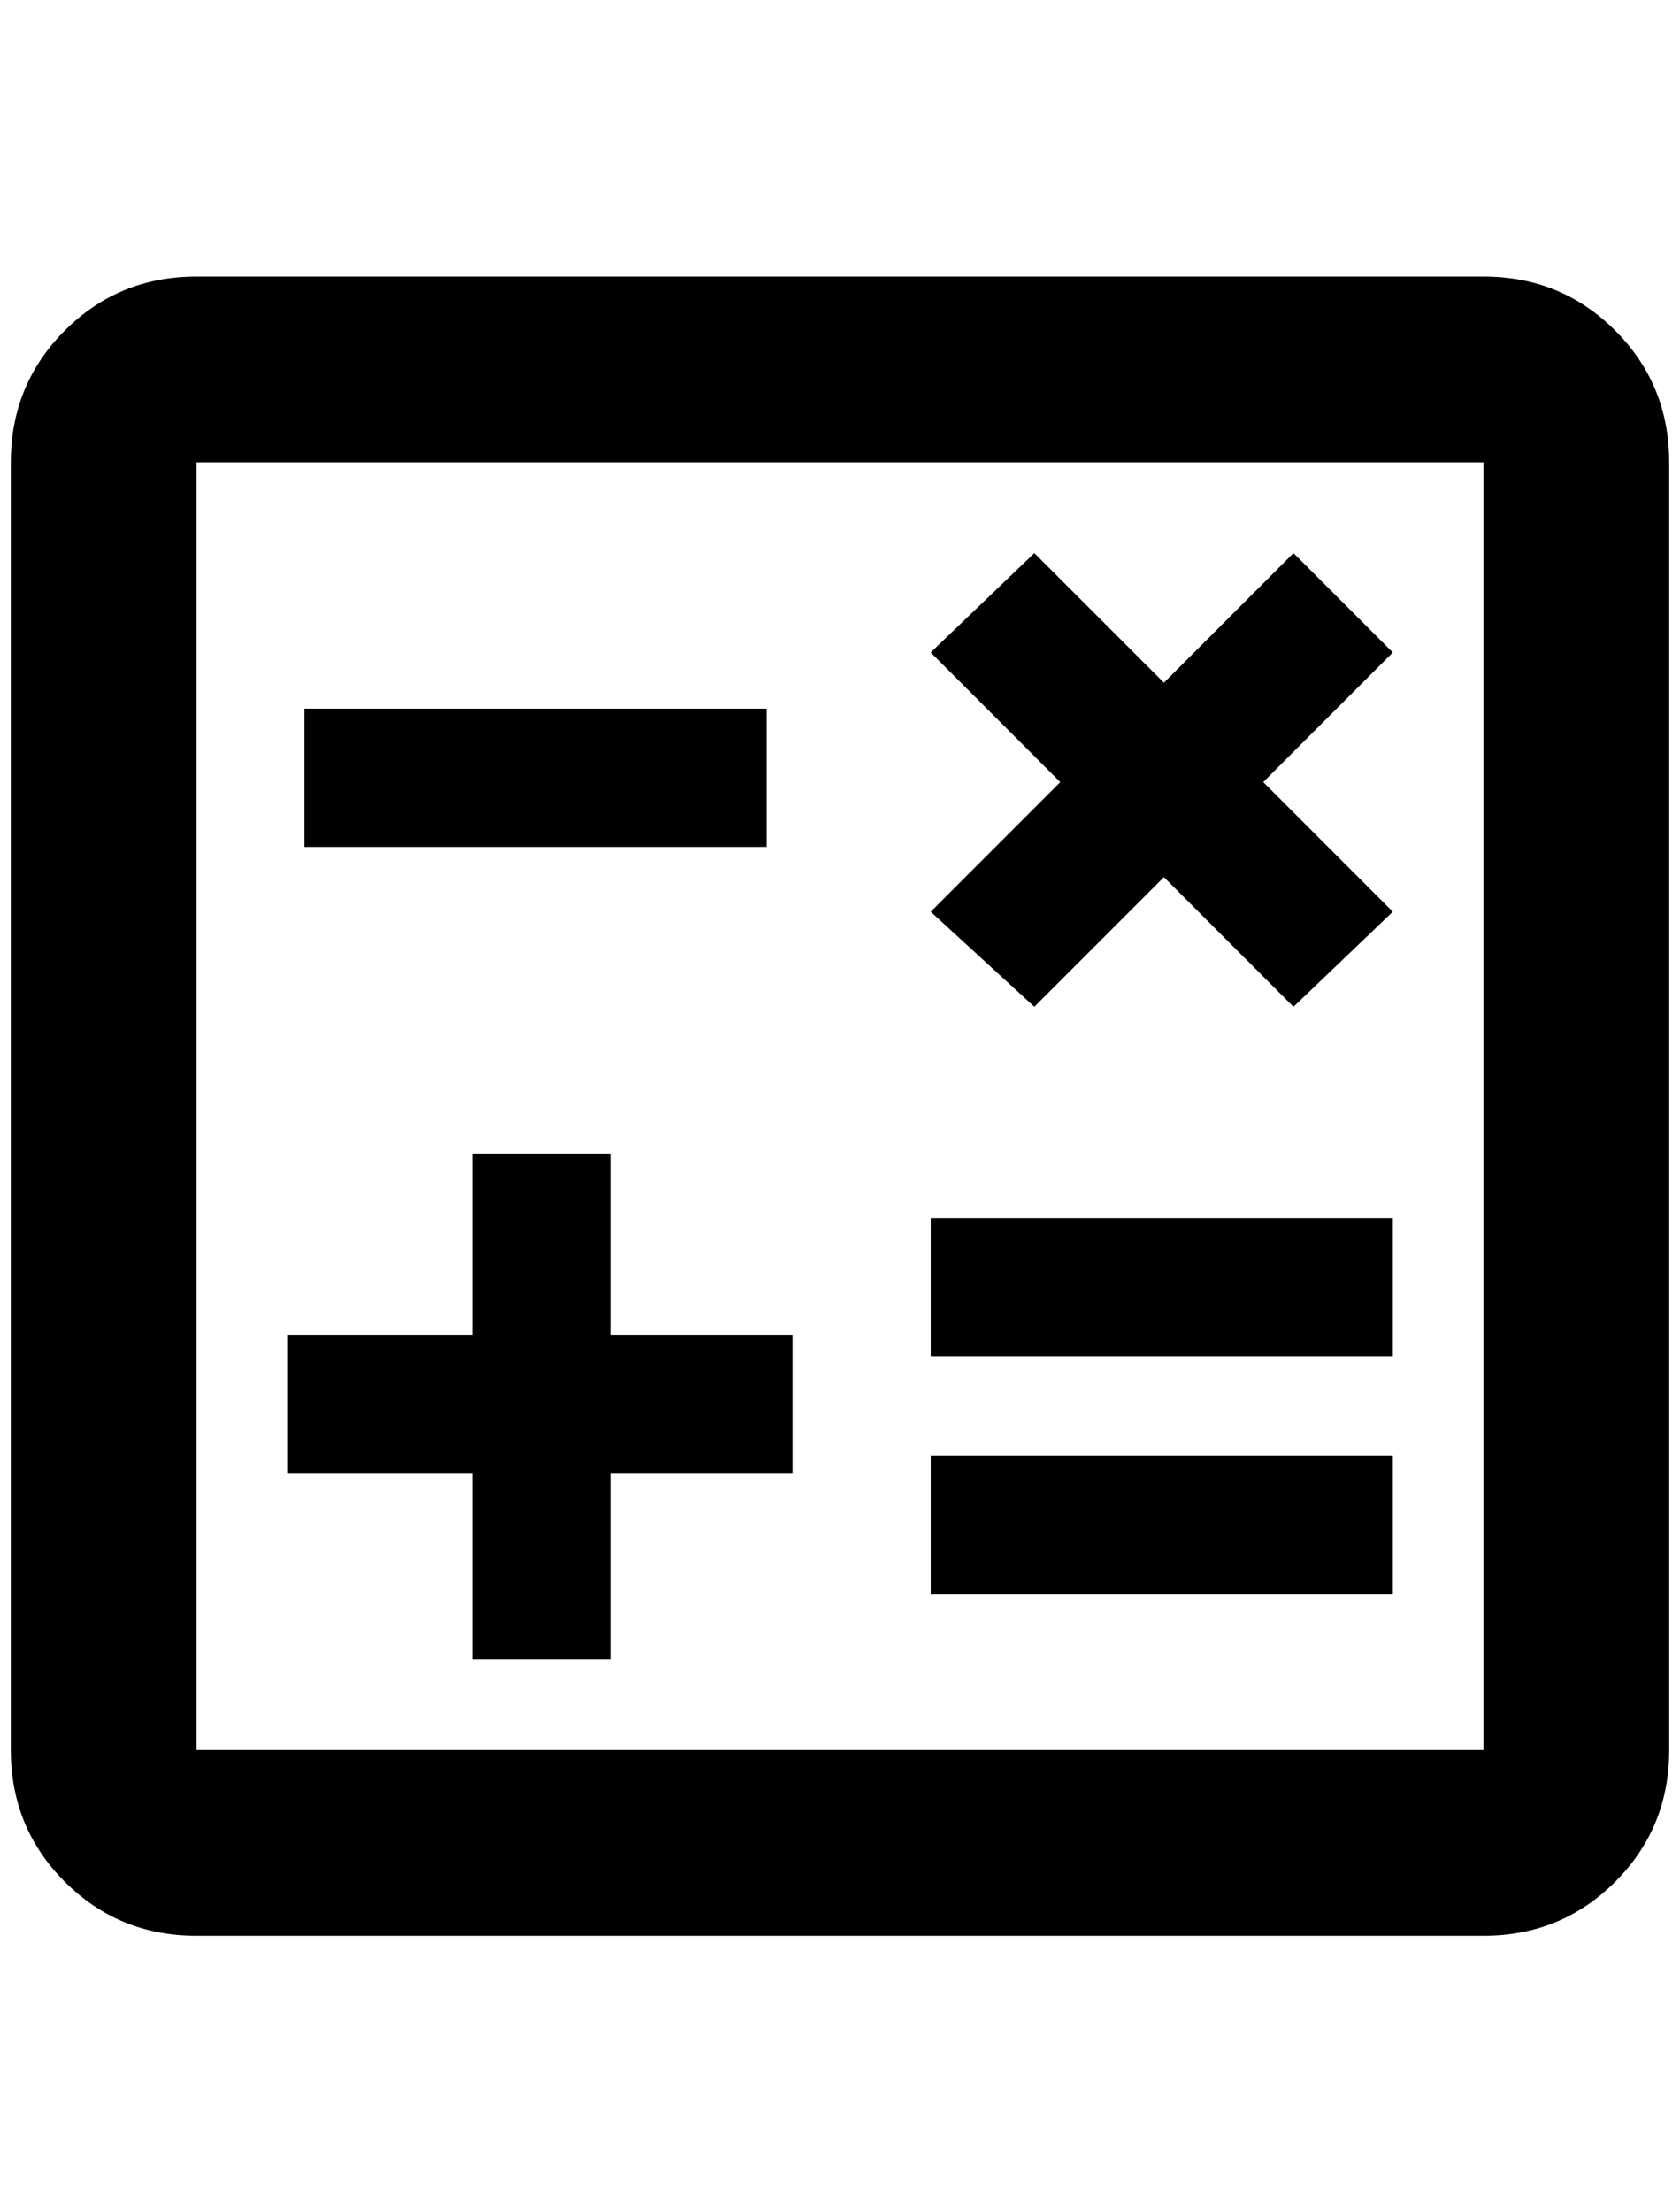 <?xml version="1.0" standalone="no"?>
<!DOCTYPE svg PUBLIC "-//W3C//DTD SVG 1.1//EN" "http://www.w3.org/Graphics/SVG/1.1/DTD/svg11.dtd" >
<svg xmlns="http://www.w3.org/2000/svg" xmlns:xlink="http://www.w3.org/1999/xlink" version="1.1" viewBox="-10 0 1556 2048">
   <path fill="currentColor"
d="M1364 256h-1192q-72 0 -122 50t-50 122v1192q0 72 50 122t122 50h1192q72 0 122 -50t50 -122v-1192q0 -72 -50 -122t-122 -50zM1364 1620h-1192v-1192h1192v1192zM272 656h428v128h-428v-128zM852 1348h428v128h-428v-128zM852 1128h428v128h-428v-128zM428 1536h128
v-172h168v-128h-168v-168h-128v168h-172v128h172v172zM948 932l120 -120l120 120l92 -88l-120 -120l120 -120l-92 -92l-120 120l-120 -120l-96 92l120 120l-120 120z" />
</svg>

